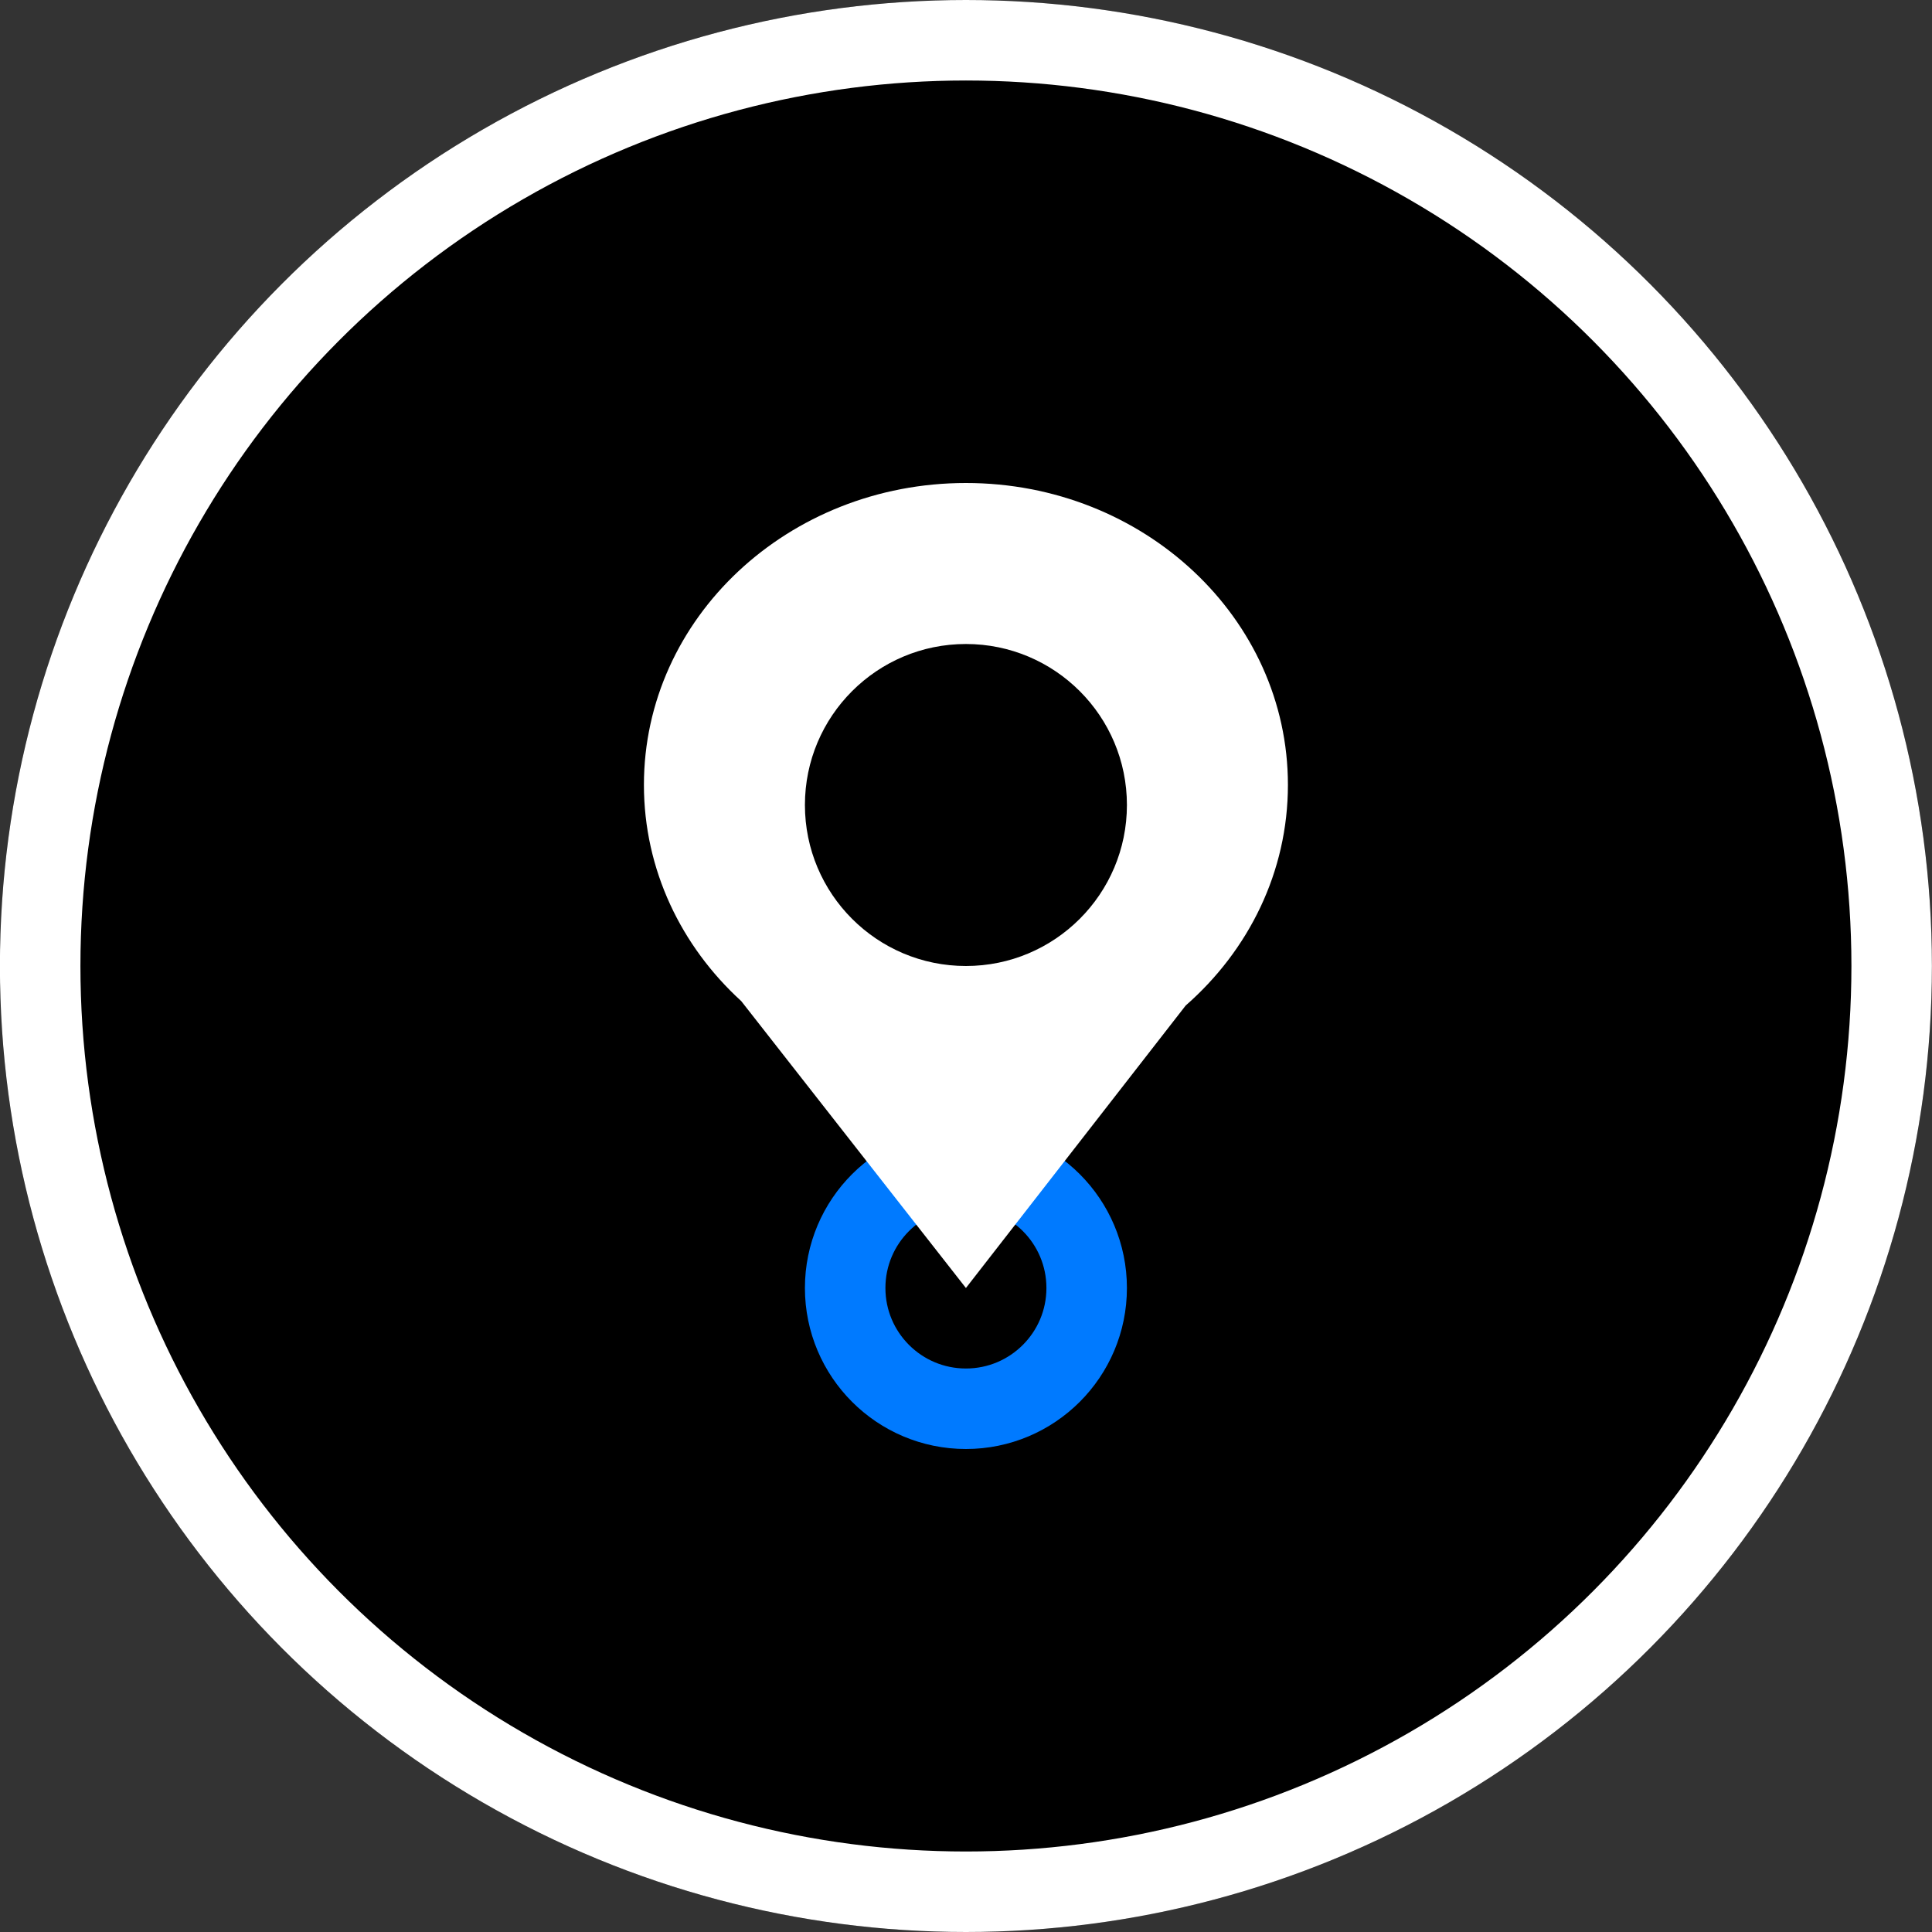 <svg xmlns="http://www.w3.org/2000/svg" width="24" height="24" viewBox="0 0 24 24">
  <rect x="0" y="0" width="24" height="24" fill="#333333" stroke="none"/>
  <g id="placer" transform="translate(-0.482)">
    <g id="home-icon" transform="translate(0.481)" stroke="#fff" stroke-width="1">
      <circle cx="12" cy="12" r="12" stroke="none"/>
      <circle cx="12" cy="12" r="11.5" fill="none"/>
    </g>
    <g id="place" transform="translate(8 6)">
      <g id="Ellipse_19" data-name="Ellipse 19" transform="translate(2.481 8)" stroke="#007aff" stroke-width="1">
        <circle cx="2" cy="2" r="2" stroke="none"/>
        <circle cx="2" cy="2" r="1.5" fill="none"/>
      </g>
      <g id="Union_2" data-name="Union 2" transform="translate(0.481 0)" fill="#fff">
        <path d="M 3.999 9.187 L 1.603 6.128 L 1.577 6.095 L 1.546 6.067 C 0.872 5.451 0.5 4.628 0.5 3.75 C 0.5 1.958 2.07 0.5 4 0.5 C 5.93 0.5 7.5 1.958 7.5 3.75 C 7.5 4.654 7.11 5.494 6.401 6.115 L 6.365 6.146 L 6.336 6.184 L 3.999 9.187 Z" stroke="none"/>
        <path d="M 3.998 8.375 L 6 5.801 L 6.071 5.738 C 6.67 5.214 7 4.508 7 3.75 C 7 2.234 5.654 1 4 1 C 2.346 1 1 2.234 1 3.75 C 1 4.486 1.314 5.178 1.883 5.698 L 1.945 5.754 L 3.998 8.375 M 4 10 L 1.209 6.436 C 0.463 5.755 0 4.803 0 3.75 C 0 1.679 1.791 0 4 0 C 6.21 0 8 1.679 8 3.75 C 8 4.832 7.512 5.806 6.73 6.491 L 4 10 Z" stroke="none" fill="#fff"/>
      </g>
      <circle id="Ellipse_18" data-name="Ellipse 18" cx="2" cy="2" r="2" transform="translate(2.481 2)"/>
    </g>
  </g>
</svg>
